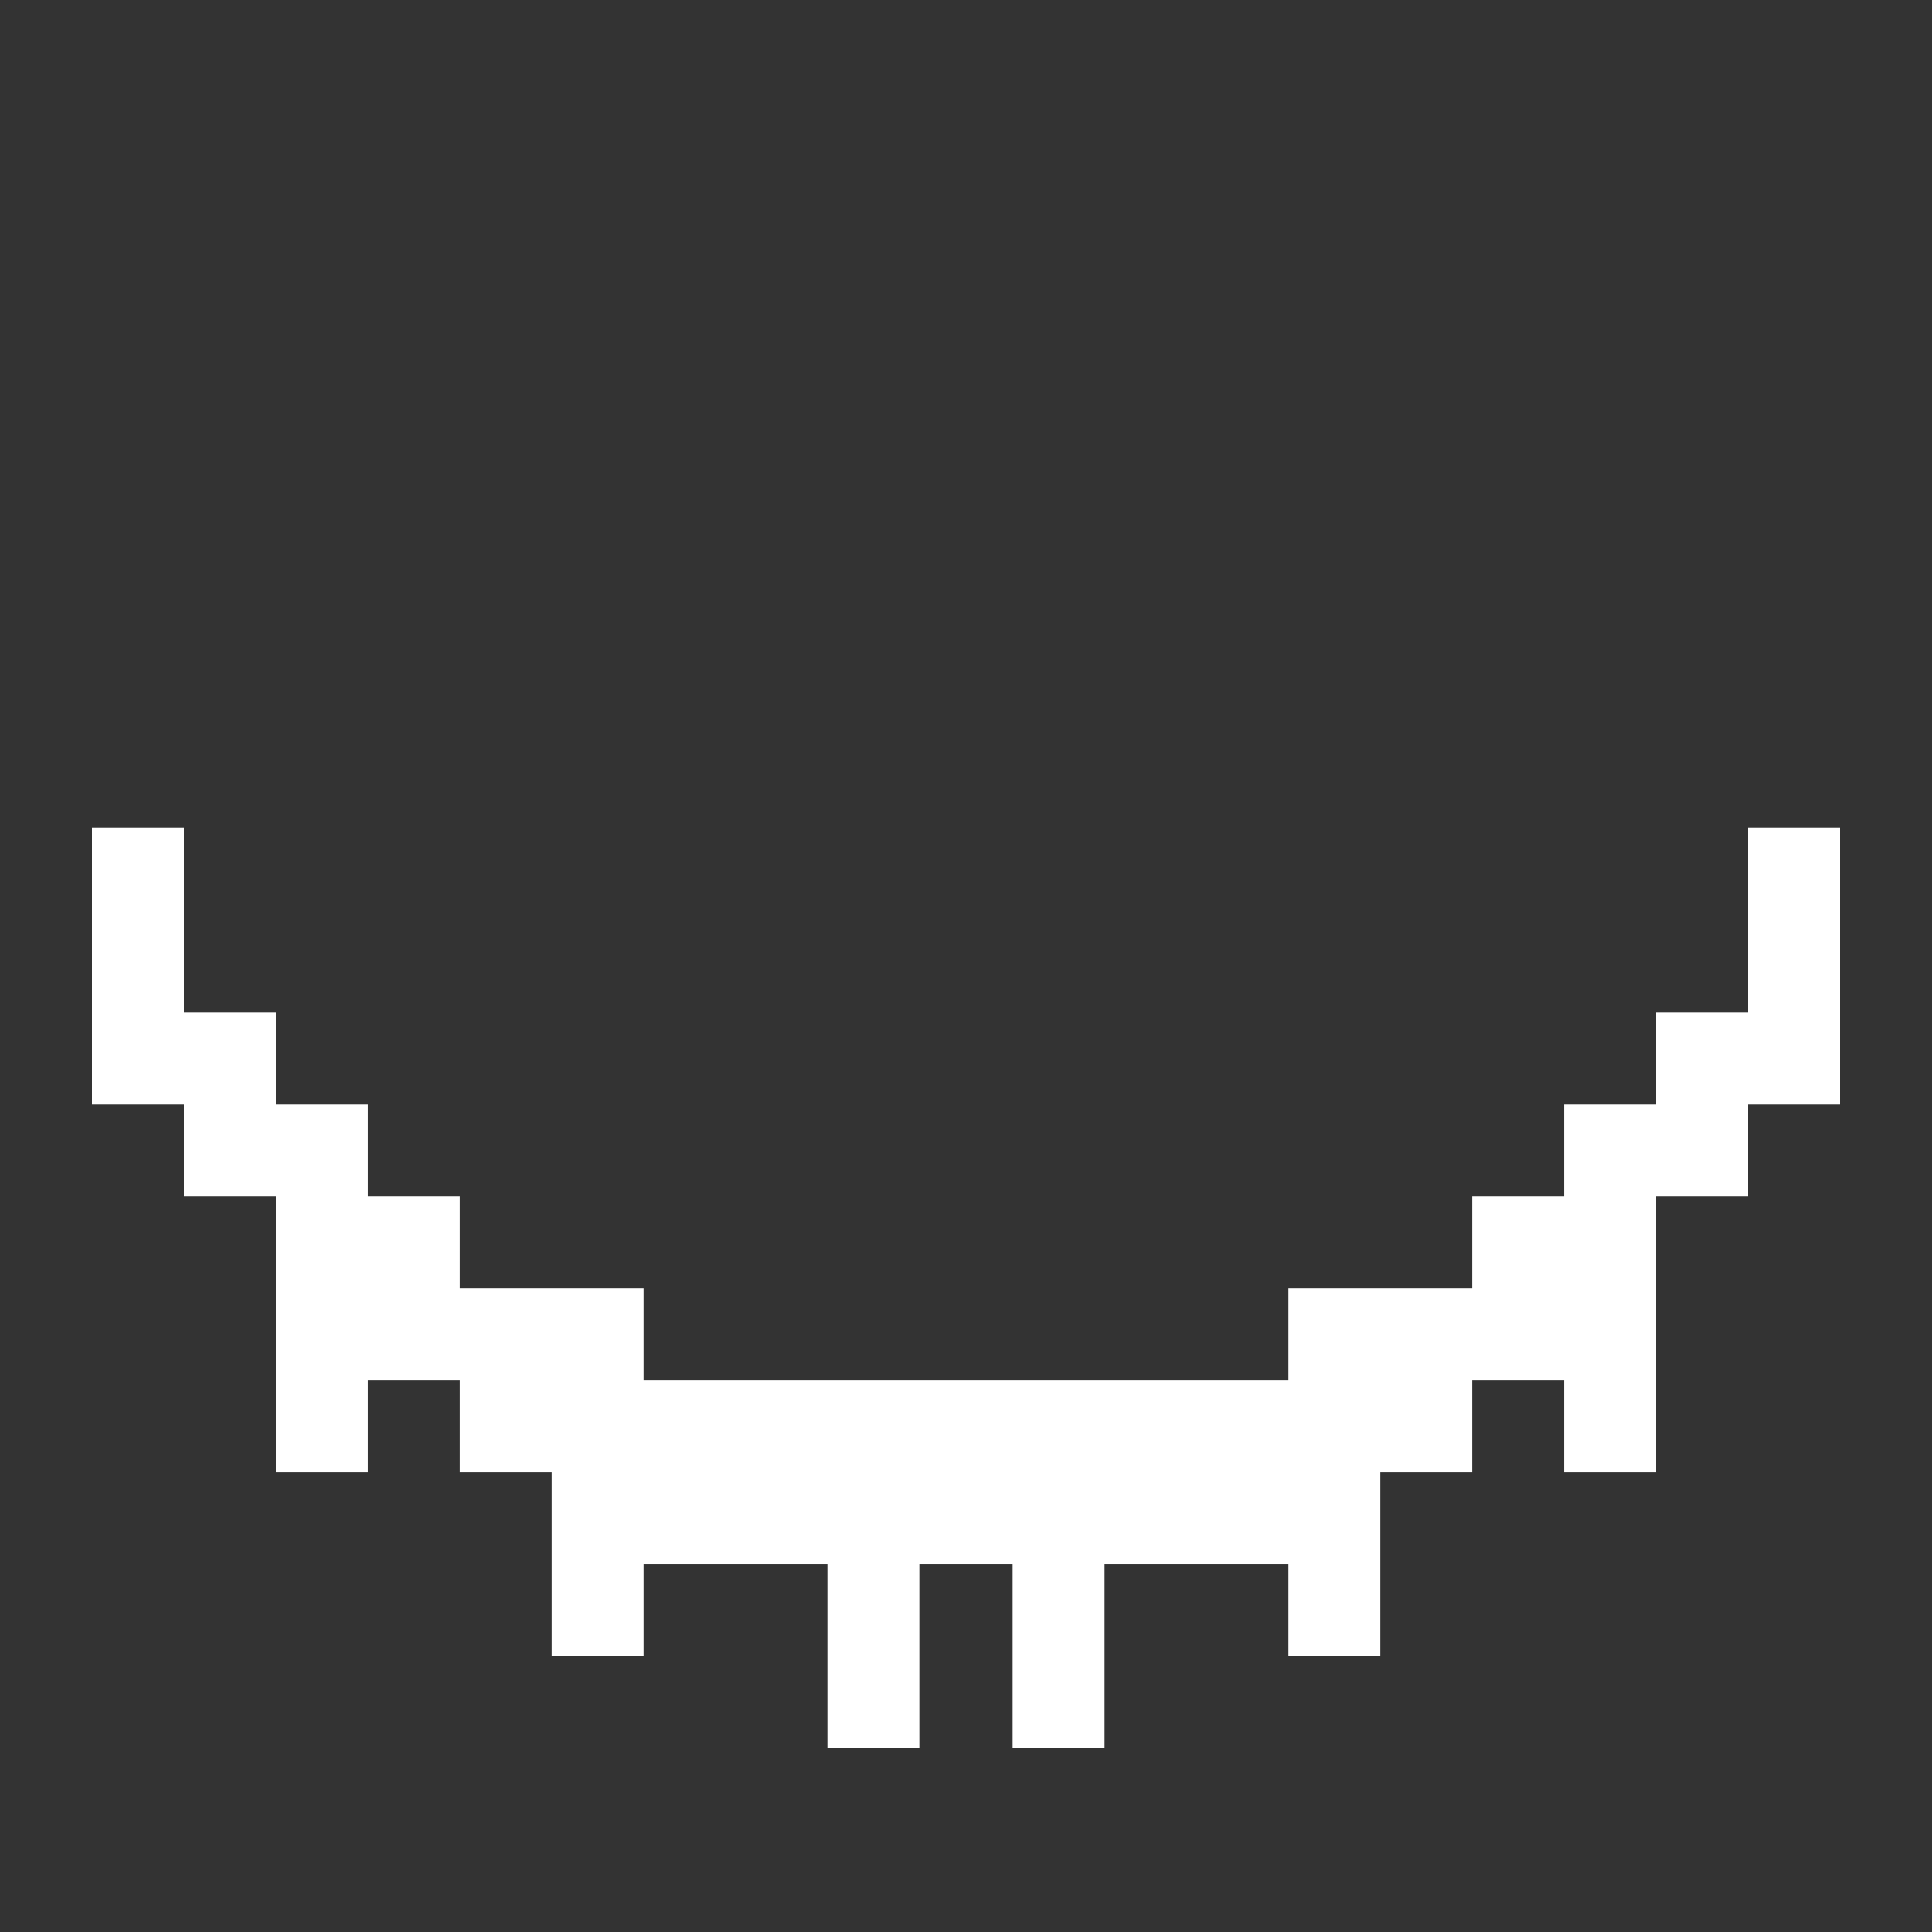 <?xml version="1.0" encoding="UTF-8" ?>
<svg version="1.1" width="21" height="21" xmlns="http://www.w3.org/2000/svg" shape-rendering="crispEdges">
<rect width="100%" height="100%" fill="#333333" stroke="none"/>
<rect x="1" y="9" width="1" height="3" fill="#FFFFFF" />
<rect x="19" y="9" width="1" height="3" fill="#FFFFFF" />
<rect x="2" y="11" width="1" height="2" fill="#FFFFFF" />
<rect x="18" y="11" width="1" height="2" fill="#FFFFFF" />
<rect x="3" y="12" width="1" height="4" fill="#FFFFFF" />
<rect x="17" y="12" width="1" height="4" fill="#FFFFFF" />
<rect x="4" y="13" width="1" height="2" fill="#FFFFFF" />
<rect x="16" y="13" width="1" height="2" fill="#FFFFFF" />
<rect x="5" y="14" width="2" height="2" fill="#FFFFFF" />
<rect x="14" y="14" width="2" height="2" fill="#FFFFFF" />
<rect x="7" y="15" width="7" height="2" fill="#FFFFFF" />
<rect x="6" y="16" width="1" height="2" fill="#FFFFFF" />
<rect x="14" y="16" width="1" height="2" fill="#FFFFFF" />
<rect x="9" y="17" width="1" height="2" fill="#FFFFFF" />
<rect x="11" y="17" width="1" height="2" fill="#FFFFFF" />
</svg>